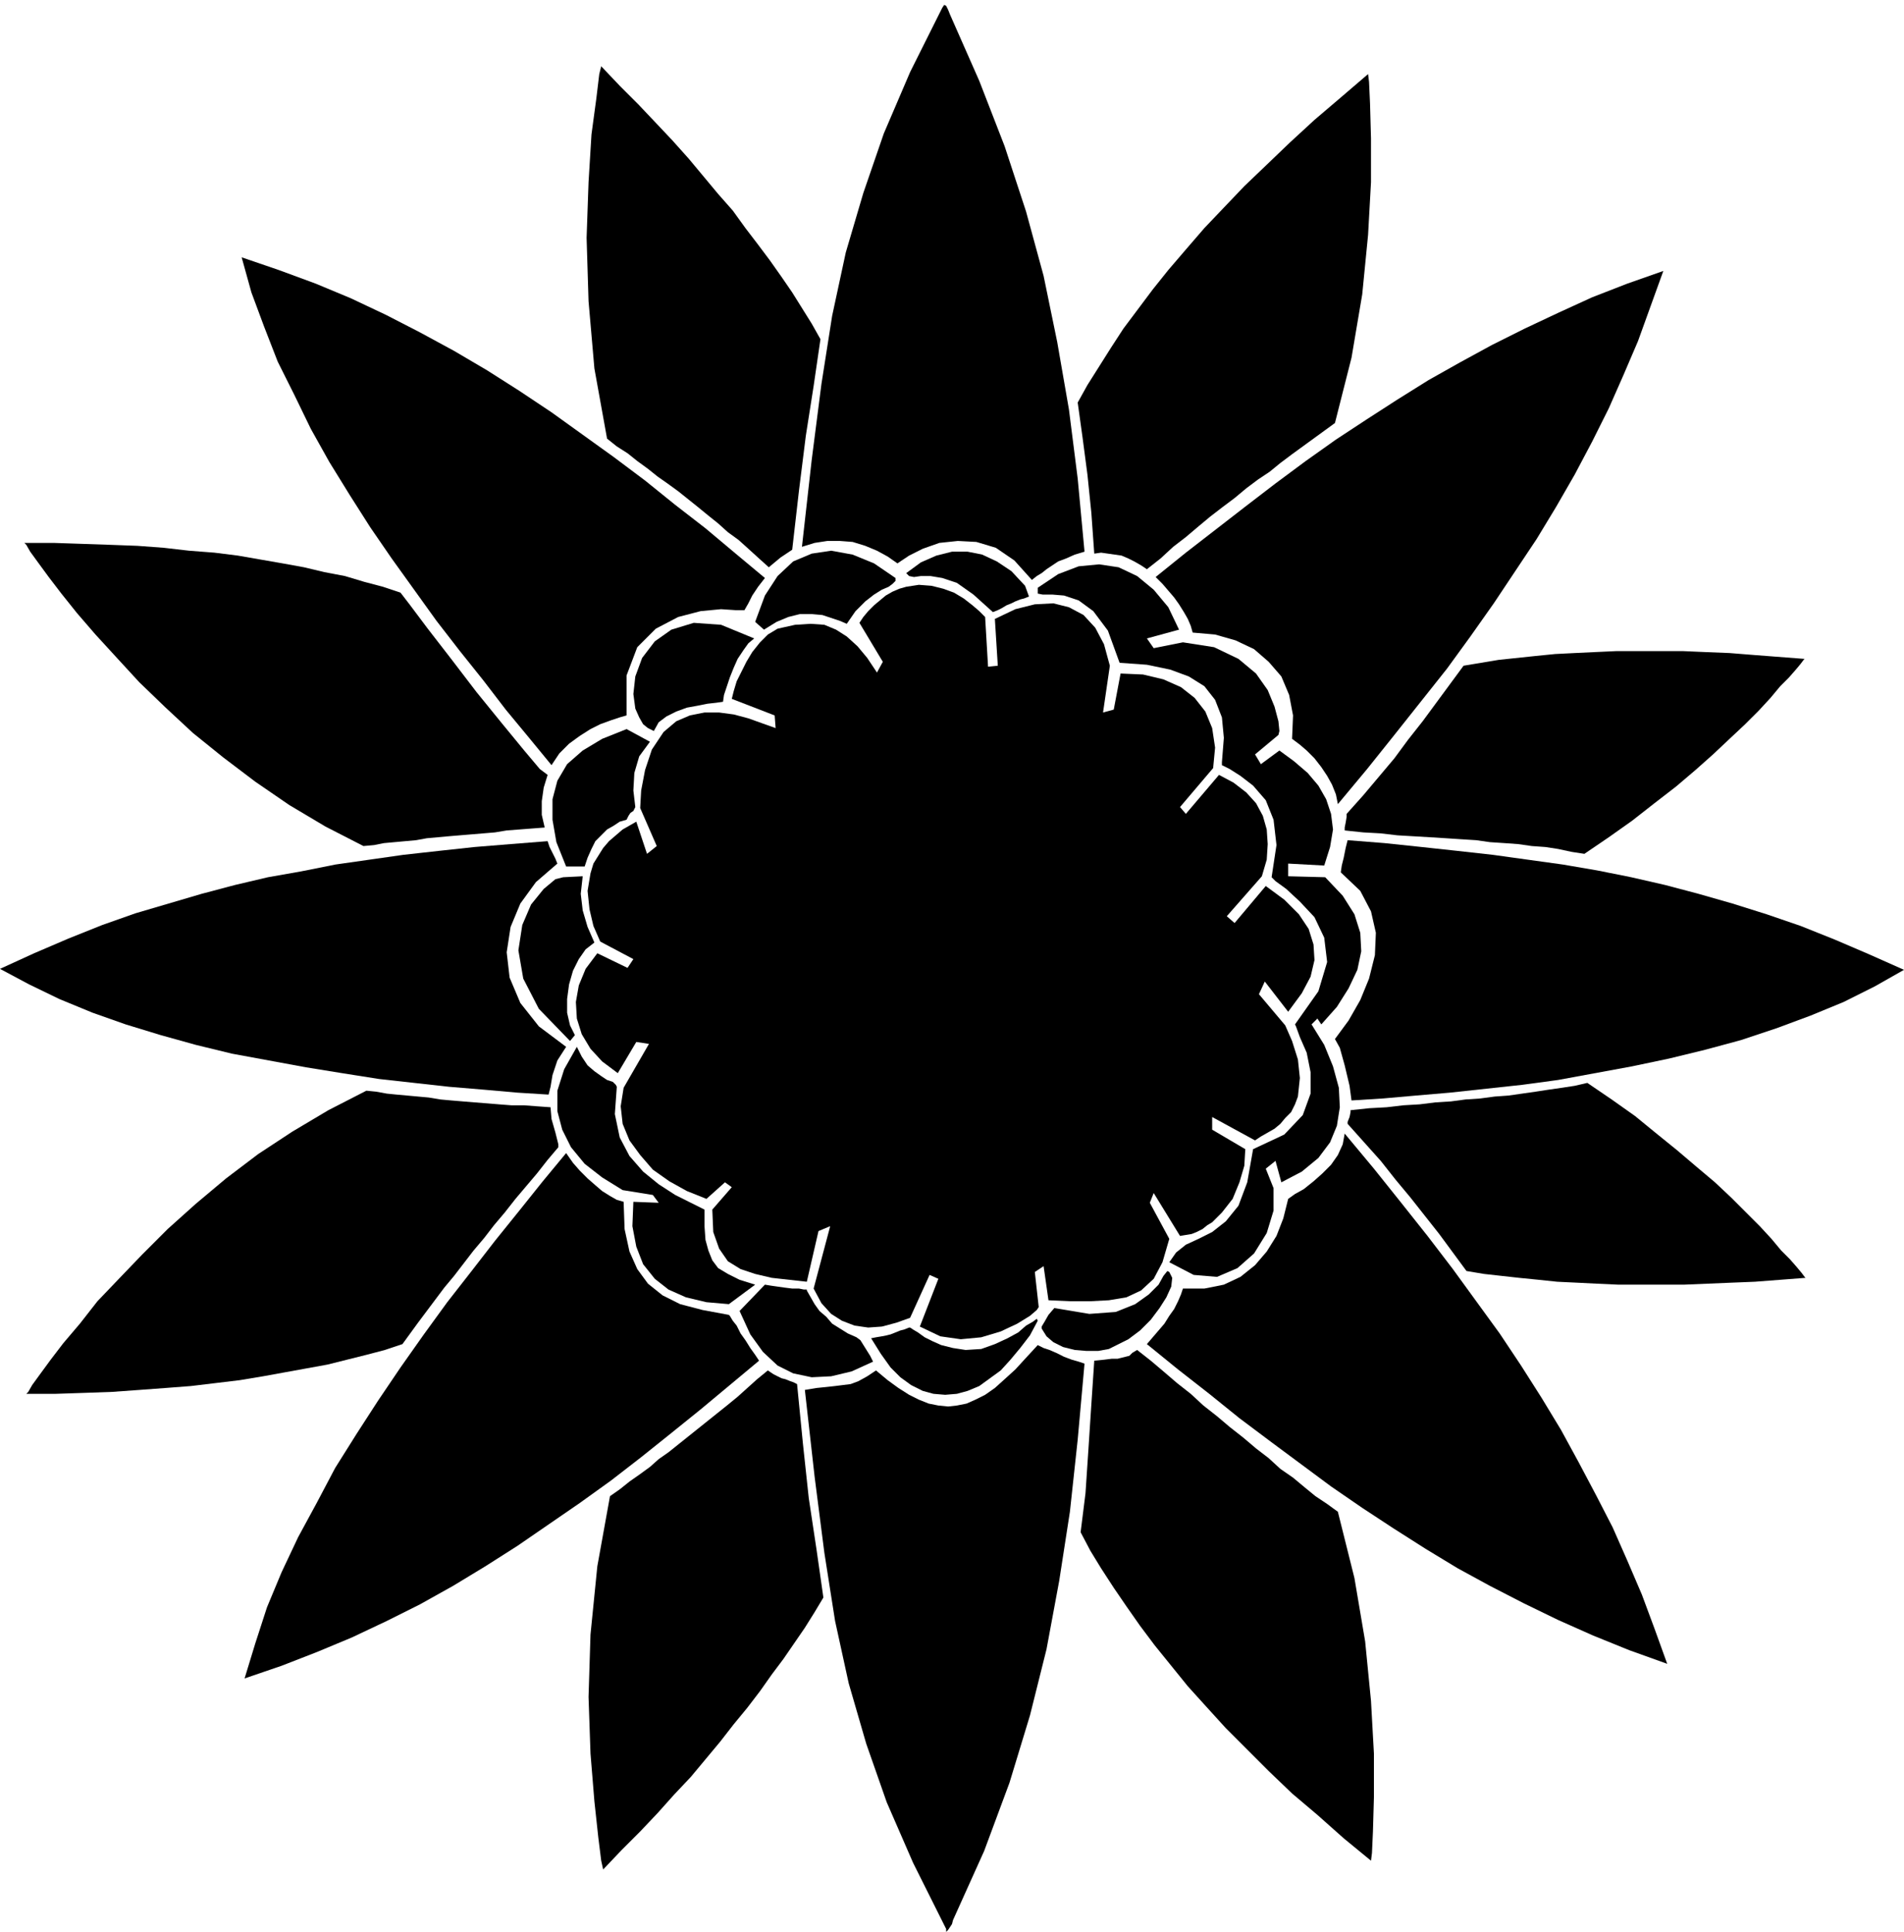 <?xml version="1.0" encoding="UTF-8" standalone="no"?>
<!DOCTYPE svg PUBLIC "-//W3C//DTD SVG 1.0//EN" "http://www.w3.org/TR/2001/REC-SVG-20010904/DTD/svg10.dtd">
<svg xmlns="http://www.w3.org/2000/svg" xmlns:xlink="http://www.w3.org/1999/xlink" fill-rule="evenodd" height="1.982in" preserveAspectRatio="none" stroke-linecap="round" viewBox="0 0 1954 1982" width="1.954in">
<style type="text/css">
.brush0 { fill: rgb(255,255,255); }
.pen0 { stroke: rgb(0,0,0); stroke-width: 1; stroke-linejoin: round; }
.brush1 { fill: none; }
.pen1 { stroke: none; }
.brush2 { fill: rgb(0,0,0); }
</style>
<g>
<polygon class="pen1 brush2" points="775,638 785,611 798,591 814,576 833,568 853,565 875,569 897,578 919,593 919,596 916,599 912,602 905,605 897,610 888,617 878,627 869,640 862,637 853,634 844,631 833,630 821,630 809,633 797,638 784,646 775,638 775,638"/>
<polygon class="pen1 brush2" points="930,588 945,577 961,570 977,566 993,566 1008,569 1023,576 1038,586 1052,601 1056,612 1051,614 1047,615 1042,617 1038,619 1033,621 1028,624 1024,626 1019,628 999,610 982,598 967,593 955,591 945,591 938,592 933,591 930,588 930,588"/>
<polygon class="pen1 brush2" points="1065,603 1065,609 1070,610 1080,610 1092,611 1107,616 1122,627 1137,647 1149,680 1177,682 1201,687 1220,694 1236,704 1247,718 1254,736 1256,757 1254,782 1254,785 1262,789 1273,796 1286,806 1299,821 1307,841 1310,867 1305,900 1309,904 1320,912 1334,925 1349,941 1359,962 1362,987 1353,1017 1329,1051 1330,1053 1334,1064 1341,1080 1345,1100 1345,1122 1337,1144 1318,1164 1286,1179 1280,1213 1271,1237 1258,1253 1244,1264 1230,1271 1217,1277 1207,1285 1200,1295 1225,1308 1249,1310 1270,1301 1287,1286 1300,1265 1307,1242 1307,1219 1299,1199 1309,1191 1315,1213 1336,1202 1353,1188 1365,1172 1372,1155 1375,1136 1374,1116 1368,1094 1359,1072 1359,1072 1346,1051 1352,1045 1356,1051 1372,1033 1384,1014 1393,995 1397,976 1396,957 1390,938 1378,919 1360,900 1322,899 1322,886 1359,888 1365,869 1368,851 1366,835 1361,820 1353,806 1342,793 1328,781 1313,770 1294,784 1288,774 1312,754 1313,750 1312,740 1308,725 1301,708 1289,691 1271,676 1246,664 1214,659 1184,665 1177,655 1210,646 1199,623 1184,605 1167,591 1148,582 1128,579 1107,581 1086,589 1065,603 1065,603"/>
<polygon class="pen1 brush2" points="1200,1305 1203,1311 1202,1320 1197,1331 1190,1342 1181,1354 1170,1365 1158,1374 1146,1380 1138,1384 1127,1386 1115,1386 1103,1385 1091,1382 1081,1377 1074,1371 1069,1363 1069,1361 1072,1356 1076,1349 1082,1342 1118,1348 1145,1346 1165,1338 1179,1328 1189,1318 1194,1309 1198,1304 1200,1305 1200,1305"/>
<polygon class="pen1 brush2" points="1065,1355 1057,1370 1047,1383 1037,1395 1027,1406 1016,1414 1005,1422 993,1427 982,1430 970,1431 958,1430 947,1427 935,1421 924,1413 914,1403 904,1389 894,1373 899,1372 905,1371 910,1370 914,1369 919,1367 924,1365 928,1364 933,1362 934,1362 937,1364 942,1367 949,1372 957,1376 966,1380 978,1383 991,1385 1007,1384 1021,1379 1034,1373 1045,1367 1053,1360 1060,1356 1064,1353 1065,1355 1065,1355"/>
<polygon class="pen1 brush2" points="896,1397 893,1391 888,1383 883,1375 879,1372 870,1368 862,1363 854,1358 848,1351 841,1345 836,1338 832,1331 828,1324 828,1323 825,1323 820,1322 813,1322 805,1321 798,1320 791,1319 785,1318 759,1345 770,1369 783,1387 798,1401 814,1409 833,1413 853,1412 874,1407 896,1397 896,1397"/>
<polygon class="pen1 brush2" points="775,1318 748,1338 725,1336 704,1331 686,1323 672,1312 660,1297 653,1279 649,1258 650,1233 676,1234 670,1226 639,1221 618,1208 600,1194 586,1177 577,1159 572,1140 572,1119 579,1097 592,1074 597,1084 603,1093 610,1099 617,1104 623,1108 629,1110 632,1113 633,1115 631,1143 636,1167 646,1186 660,1202 676,1215 693,1226 709,1234 723,1241 723,1258 724,1272 727,1283 731,1293 737,1301 747,1307 759,1313 775,1318 775,1318"/>
<polygon class="pen1 brush2" points="590,1062 585,1068 553,1035 537,1004 532,975 536,949 545,928 558,912 570,902 578,900 598,899 596,917 598,934 603,951 610,967 601,974 594,984 588,996 584,1010 582,1025 582,1039 585,1052 590,1062 590,1062"/>
<polygon class="pen1 brush2" points="600,889 581,889 571,864 567,841 567,820 572,801 582,784 598,770 618,758 643,748 667,761 656,776 651,793 650,811 652,828 650,832 647,834 645,837 643,841 636,843 630,847 623,851 617,857 611,863 607,871 603,880 600,889 600,889"/>
<polygon class="pen1 brush2" points="774,655 740,641 712,639 689,646 672,658 659,675 652,694 650,712 652,727 656,736 660,743 665,747 671,750 676,741 684,735 694,730 705,726 716,724 726,722 735,721 742,720 743,713 746,704 749,695 753,685 757,676 763,667 768,660 774,655 774,655"/>
<polygon class="pen1 brush2" points="1150,691 1143,728 1132,731 1139,683 1133,661 1124,644 1112,631 1097,623 1081,619 1062,620 1042,625 1021,635 1024,683 1014,684 1011,633 1005,627 998,621 989,614 979,608 968,604 956,601 943,600 930,602 923,604 916,607 909,611 903,616 897,621 891,627 886,633 882,639 906,679 900,690 890,675 880,663 869,653 858,646 846,641 832,640 816,641 798,645 788,651 780,659 772,669 766,679 761,689 756,699 753,709 751,717 795,734 796,747 782,742 768,737 753,733 738,731 723,731 708,734 694,740 681,751 669,769 662,790 658,811 657,829 674,868 664,876 653,843 646,847 639,851 632,857 625,863 619,870 614,878 609,886 606,896 603,914 605,933 609,950 616,966 650,984 644,993 613,978 601,994 594,1011 591,1028 592,1045 597,1061 606,1076 618,1089 634,1101 653,1069 666,1071 640,1116 637,1135 639,1153 646,1170 657,1185 670,1200 687,1212 705,1222 725,1230 744,1213 751,1218 731,1241 732,1264 738,1281 747,1294 760,1302 775,1307 792,1311 810,1313 828,1315 840,1263 852,1258 835,1322 843,1337 853,1348 864,1355 877,1360 891,1362 905,1361 920,1357 934,1352 954,1308 963,1312 944,1361 965,1371 986,1374 1007,1372 1027,1366 1044,1358 1057,1350 1064,1344 1066,1341 1062,1305 1071,1299 1076,1334 1098,1335 1119,1335 1138,1334 1156,1331 1171,1324 1184,1312 1193,1295 1200,1271 1180,1234 1184,1224 1211,1268 1217,1267 1223,1266 1228,1264 1234,1261 1239,1257 1244,1254 1249,1249 1254,1244 1265,1230 1272,1213 1277,1196 1278,1179 1244,1159 1244,1146 1288,1170 1294,1166 1301,1162 1308,1158 1314,1153 1319,1147 1325,1141 1329,1133 1332,1125 1334,1106 1332,1087 1326,1068 1319,1052 1292,1020 1298,1007 1322,1038 1336,1019 1345,1002 1349,985 1348,969 1343,953 1333,938 1318,923 1299,909 1267,947 1259,940 1295,899 1300,882 1301,866 1300,851 1296,837 1289,824 1279,813 1266,803 1251,795 1217,835 1211,828 1245,788 1247,767 1244,747 1237,730 1226,716 1212,705 1194,697 1173,692 1150,691 1150,691"/>
<polygon class="pen1 brush2" points="0,994 30,1010 61,1025 95,1039 129,1051 165,1062 201,1072 238,1081 276,1088 314,1095 351,1101 389,1107 425,1111 461,1115 497,1118 531,1121 563,1123 565,1115 567,1103 572,1088 581,1074 553,1053 534,1029 523,1003 520,977 524,951 534,927 550,905 572,886 570,881 567,875 564,869 562,863 524,866 487,869 450,873 414,877 379,882 344,887 309,894 275,900 241,908 207,917 173,927 139,937 105,949 70,963 35,978 0,994 0,994"/>
<polygon class="pen1 brush2" points="413,1379 421,1368 429,1357 438,1345 447,1333 456,1321 466,1309 476,1296 486,1283 497,1270 507,1257 518,1244 529,1230 540,1217 551,1204 562,1190 573,1177 573,1174 570,1162 566,1148 565,1136 551,1135 538,1134 525,1134 512,1133 500,1132 487,1131 475,1130 463,1129 452,1128 440,1126 429,1125 418,1124 407,1123 397,1122 386,1120 376,1119 337,1139 300,1161 265,1184 232,1209 201,1235 172,1261 146,1287 122,1312 100,1335 82,1358 65,1378 52,1395 41,1410 33,1421 29,1428 27,1430 57,1430 87,1429 115,1428 143,1426 170,1424 196,1422 221,1419 246,1416 270,1412 292,1408 314,1404 336,1400 356,1395 376,1390 395,1385 413,1379 413,1379"/>
<polygon class="pen1 brush2" points="251,1722 262,1686 274,1649 289,1613 306,1577 325,1542 344,1506 366,1471 388,1437 411,1403 435,1369 459,1336 484,1304 508,1273 533,1242 557,1212 581,1183 588,1193 595,1201 603,1209 611,1216 618,1222 626,1227 633,1231 640,1233 641,1261 646,1284 654,1302 665,1317 680,1329 698,1338 721,1344 748,1349 749,1350 752,1355 756,1360 760,1368 765,1375 770,1383 775,1390 779,1396 749,1421 719,1446 688,1471 658,1495 627,1519 595,1542 563,1564 531,1586 498,1607 465,1627 431,1646 397,1663 361,1680 325,1695 289,1709 251,1722 251,1722"/>
<polygon class="pen1 brush2" points="619,1918 617,1909 614,1885 610,1848 606,1799 604,1741 606,1677 613,1607 626,1535 636,1528 646,1520 656,1513 667,1505 676,1497 686,1490 696,1482 706,1474 716,1466 726,1458 736,1450 746,1442 757,1433 767,1424 777,1415 788,1406 791,1408 794,1410 798,1412 802,1414 806,1415 811,1417 814,1418 818,1420 824,1481 830,1537 838,1590 845,1639 836,1654 826,1670 815,1686 804,1702 792,1718 780,1735 767,1752 753,1769 739,1787 724,1805 709,1823 692,1841 675,1860 657,1879 638,1898 619,1918 619,1918"/>
<polygon class="pen1 brush2" points="826,1426 836,1515 846,1593 857,1663 871,1727 889,1789 910,1849 937,1911 970,1977 971,1979 971,1981 971,1982 971,1982 973,1980 975,1977 977,1974 978,1970 1010,1899 1036,1829 1057,1760 1074,1692 1087,1622 1098,1551 1106,1477 1113,1399 1107,1397 1100,1395 1092,1392 1084,1388 1077,1385 1071,1383 1067,1381 1065,1380 1053,1393 1042,1405 1031,1415 1021,1424 1011,1431 1001,1436 992,1440 982,1442 973,1443 963,1442 953,1440 943,1436 933,1431 922,1424 911,1416 899,1406 890,1412 881,1417 873,1420 865,1421 857,1422 848,1423 838,1424 826,1426 826,1426"/>
<polygon class="pen1 brush2" points="1123,1396 1120,1441 1117,1487 1114,1532 1109,1572 1119,1591 1130,1609 1143,1629 1156,1648 1170,1668 1185,1688 1202,1709 1219,1730 1238,1751 1258,1773 1280,1795 1302,1817 1326,1840 1352,1862 1379,1886 1407,1909 1408,1901 1409,1879 1410,1844 1410,1799 1407,1745 1401,1684 1390,1619 1373,1551 1362,1543 1350,1535 1339,1526 1327,1516 1314,1507 1302,1496 1289,1486 1276,1475 1262,1464 1249,1453 1235,1442 1222,1430 1208,1419 1194,1407 1181,1396 1167,1385 1162,1388 1159,1391 1155,1392 1151,1393 1147,1394 1141,1394 1133,1395 1123,1396 1123,1396"/>
<polygon class="pen1 brush2" points="1177,1379 1183,1372 1189,1365 1195,1358 1200,1350 1205,1343 1209,1335 1212,1328 1214,1322 1236,1322 1256,1318 1273,1310 1288,1298 1300,1284 1310,1268 1317,1250 1322,1230 1329,1225 1338,1220 1348,1212 1357,1204 1366,1195 1373,1185 1378,1174 1380,1163 1410,1199 1438,1234 1465,1268 1491,1302 1515,1335 1539,1368 1561,1401 1582,1434 1602,1467 1620,1500 1638,1534 1655,1567 1670,1601 1685,1636 1698,1671 1711,1707 1672,1693 1635,1678 1599,1662 1564,1645 1529,1627 1496,1609 1463,1589 1430,1568 1398,1547 1366,1525 1335,1502 1304,1479 1272,1455 1241,1430 1209,1405 1177,1379 1177,1379"/>
<polygon class="pen1 brush2" points="1383,1153 1383,1151 1385,1146 1386,1141 1386,1139 1405,1137 1423,1136 1440,1134 1457,1133 1473,1131 1489,1130 1504,1128 1519,1127 1534,1125 1548,1124 1562,1122 1576,1120 1589,1118 1603,1116 1616,1114 1629,1111 1654,1128 1678,1145 1700,1163 1721,1180 1741,1197 1760,1213 1777,1229 1792,1244 1806,1258 1818,1271 1828,1283 1837,1292 1844,1300 1849,1306 1852,1310 1853,1311 1827,1313 1801,1315 1776,1316 1752,1317 1728,1318 1705,1318 1683,1318 1661,1318 1639,1317 1619,1316 1598,1315 1579,1313 1559,1311 1541,1309 1523,1307 1505,1304 1491,1285 1477,1266 1462,1247 1447,1228 1432,1210 1417,1191 1400,1172 1383,1153 1383,1153"/>
<polygon class="pen1 brush2" points="1954,995 1924,1012 1892,1028 1858,1042 1823,1055 1787,1067 1750,1077 1713,1086 1675,1094 1637,1101 1599,1108 1562,1113 1525,1117 1488,1121 1453,1124 1419,1127 1387,1129 1385,1114 1380,1093 1375,1075 1370,1066 1384,1047 1396,1026 1405,1004 1411,980 1412,957 1407,935 1396,914 1376,895 1377,888 1379,880 1381,870 1383,862 1421,865 1459,869 1496,873 1532,877 1568,882 1604,887 1639,893 1674,900 1709,908 1743,917 1778,927 1813,938 1848,950 1883,964 1918,979 1954,995 1954,995"/>
<polygon class="pen1 brush2" points="1382,835 1399,816 1415,797 1431,778 1445,759 1460,740 1474,721 1488,702 1502,683 1520,680 1538,677 1557,675 1576,673 1596,671 1616,670 1637,669 1659,668 1681,668 1703,668 1727,668 1750,669 1775,670 1800,672 1826,674 1852,676 1851,677 1848,681 1843,687 1836,695 1827,704 1817,716 1805,729 1791,743 1775,758 1758,774 1740,790 1720,807 1698,824 1675,842 1651,859 1626,876 1613,874 1599,871 1586,869 1572,868 1558,866 1544,865 1529,864 1515,862 1499,861 1484,860 1468,859 1451,858 1434,857 1417,855 1399,854 1380,852 1380,849 1381,844 1382,838 1382,835 1382,835"/>
<polygon class="pen1 brush2" points="1186,592 1217,567 1248,543 1279,519 1309,496 1340,473 1371,451 1403,430 1434,410 1466,390 1498,372 1531,354 1565,337 1599,321 1634,305 1670,291 1707,278 1694,314 1681,350 1666,385 1651,419 1634,453 1616,487 1597,520 1577,553 1555,586 1533,619 1509,653 1485,686 1458,720 1431,754 1403,789 1373,825 1371,815 1367,805 1362,796 1356,787 1349,778 1341,770 1334,764 1326,758 1327,734 1323,713 1315,694 1302,679 1287,666 1268,657 1247,651 1224,649 1222,642 1219,635 1215,628 1210,620 1205,613 1199,606 1193,599 1186,592 1186,592"/>
<polygon class="pen1 brush2" points="1123,568 1120,526 1116,487 1111,449 1106,413 1116,395 1128,376 1140,357 1153,337 1168,317 1183,297 1199,277 1217,256 1236,234 1256,213 1277,191 1300,169 1324,146 1349,123 1376,100 1404,76 1405,84 1406,106 1407,142 1407,187 1404,241 1398,302 1387,367 1370,434 1359,442 1348,450 1337,458 1326,466 1314,475 1303,484 1291,492 1279,501 1267,511 1255,520 1242,530 1230,540 1217,551 1204,561 1191,573 1177,584 1171,580 1164,576 1158,573 1151,570 1144,569 1137,568 1130,567 1123,568 1123,568"/>
<polygon class="pen1 brush2" points="823,561 836,557 849,555 862,555 875,556 888,560 900,565 911,571 921,578 933,570 947,563 964,557 983,555 1002,556 1022,562 1041,575 1059,595 1064,591 1069,588 1074,584 1080,580 1086,576 1094,573 1103,569 1113,566 1106,491 1097,420 1085,351 1071,283 1053,217 1031,150 1005,83 975,15 973,10 971,6 969,5 967,8 934,74 907,137 886,198 868,259 854,324 843,394 833,472 823,561 823,561"/>
<polygon class="pen1 brush2" points="617,68 615,76 612,101 607,138 604,187 602,244 604,309 610,378 623,450 633,458 644,465 654,473 665,481 675,489 685,496 696,504 706,512 716,520 727,529 737,537 747,546 758,554 768,563 779,573 789,582 795,577 801,572 807,568 813,564 820,503 827,447 835,396 842,348 833,332 823,316 813,300 802,284 790,267 778,251 765,234 752,216 737,199 722,181 707,163 690,144 673,126 655,107 636,88 617,68 617,68"/>
<polygon class="pen1 brush2" points="248,264 258,300 271,335 285,371 302,405 319,440 338,474 359,508 380,541 402,573 425,605 448,637 472,668 496,698 519,728 543,757 566,785 574,773 584,763 595,755 606,748 616,743 627,739 636,736 643,734 643,693 654,664 673,645 696,633 719,627 740,625 755,626 761,626 761,626 762,626 762,626 763,626 764,626 768,619 772,611 778,602 785,593 755,568 724,542 693,518 662,493 630,469 598,446 566,423 533,401 500,380 466,360 431,341 396,323 360,306 324,291 286,277 248,264 248,264"/>
<polygon class="pen1 brush2" points="411,608 393,602 374,597 354,591 333,587 312,582 290,578 267,574 244,570 220,567 194,565 168,562 141,560 114,559 85,558 55,557 25,557 27,559 31,566 39,577 50,592 63,609 79,629 98,651 120,675 143,700 170,726 198,752 229,777 262,802 297,826 334,848 373,868 384,867 394,865 405,864 416,863 427,862 438,860 449,859 460,858 472,857 484,856 496,855 508,854 520,852 533,851 546,850 559,849 556,836 556,822 558,808 562,795 554,789 538,770 515,742 489,710 463,676 439,645 421,621 411,608"/>
</g>
</svg>

